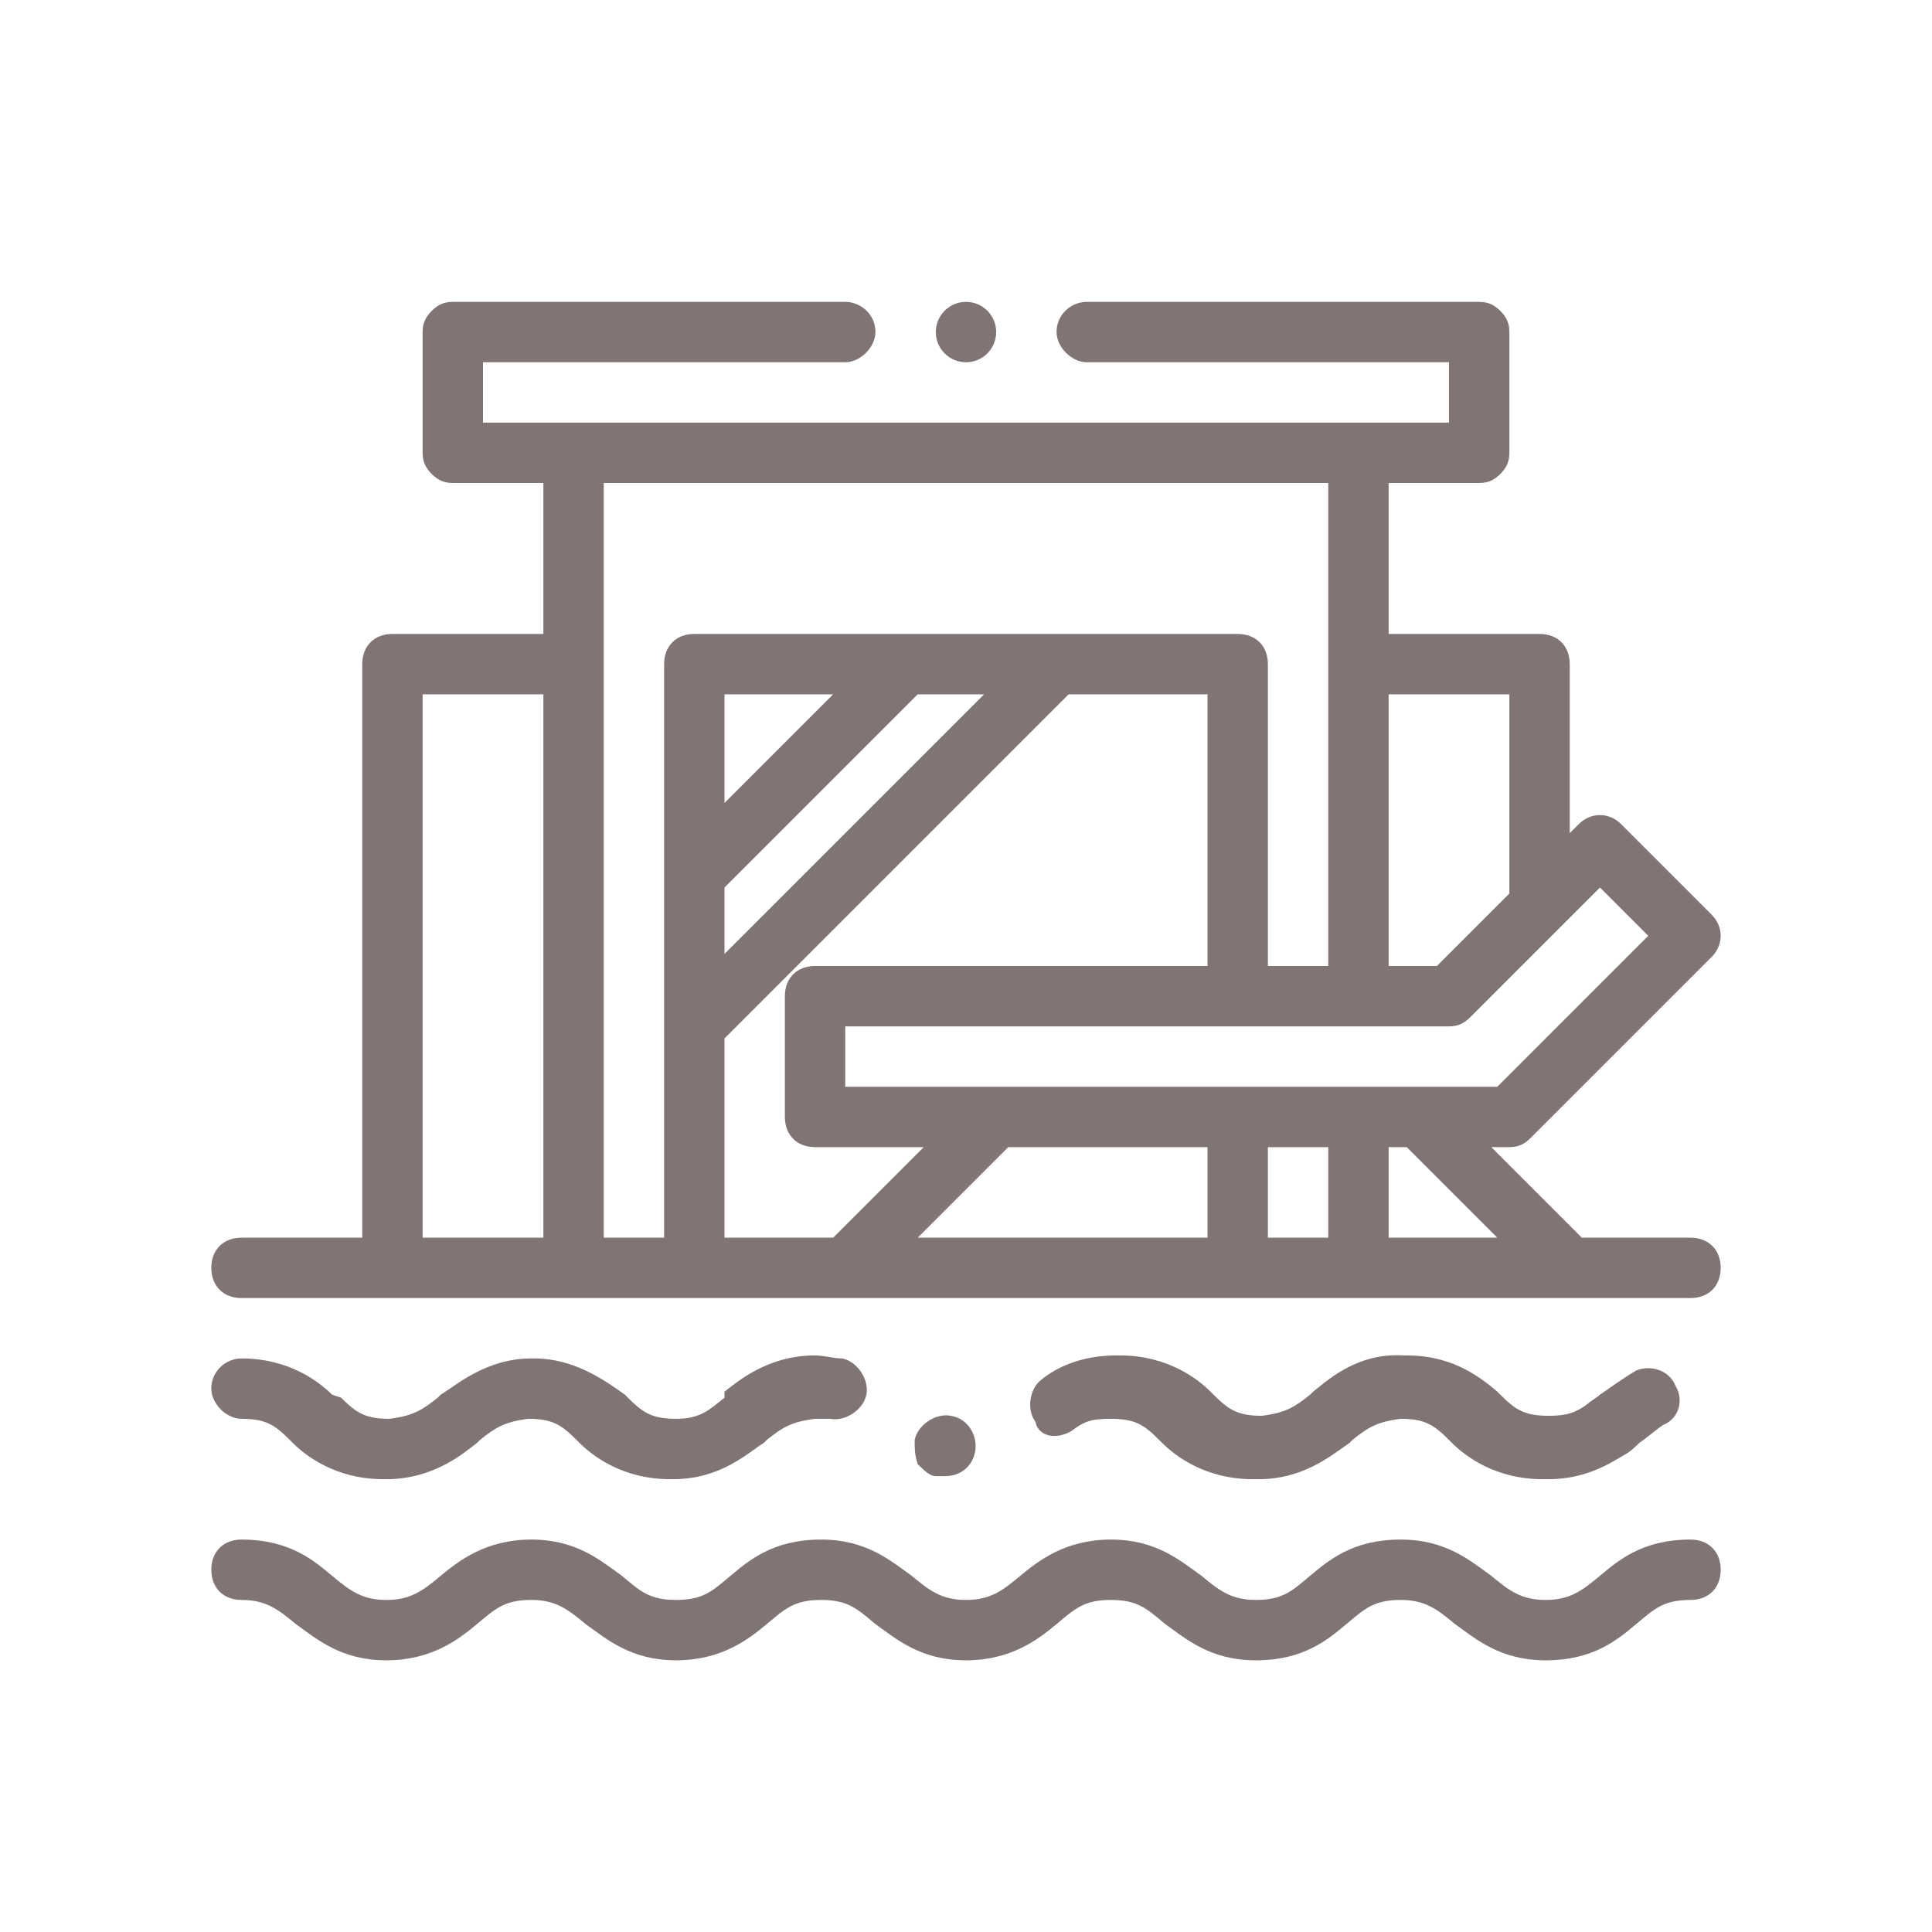 <svg xmlns="http://www.w3.org/2000/svg" version="1.1" xmlns:xlink="http://www.w3.org/1999/xlink" width="512" height="512" x="0" y="0" viewBox="0 0 64 64" style="enable-background:new 0 0 512 512" xml:space="preserve" class=""><g><path d="M8 47c.8 0 1.1.2 1.6.7l.1.1c.4.4 1.4 1.2 3 1.2h.1c1.6 0 2.6-.9 3-1.2l.1-.1c.5-.4.8-.6 1.6-.7.8 0 1.1.2 1.6.7l.1.1c.4.4 1.4 1.2 3 1.2h.1c1.6 0 2.5-.9 3-1.2l.1-.1c.5-.4.8-.6 1.6-.7h.5c.5.1 1.1-.3 1.2-.8s-.3-1.1-.8-1.2c-.3 0-.6-.1-.9-.1-1.6 0-2.6.9-3 1.2v.2c-.5.4-.8.7-1.6.7s-1.1-.2-1.6-.7l-.1-.1c-.7-.5-1.7-1.2-3-1.2h-.1c-1.5 0-2.5.9-3 1.2l-.1.1c-.5.4-.8.6-1.6.7-.8 0-1.1-.2-1.6-.7l-.3-.1c-.4-.4-1.4-1.2-3-1.2-.5 0-1 .4-1 1 0 .5.5 1 1 1zM31.3 48.9c.5 0 .9-.3 1-.8s-.2-1.1-.8-1.2c-.5-.1-1.1.3-1.2.8 0 .3 0 .5.1.8.2.2.4.4.6.4zM35.5 47.4c.4-.3.6-.4 1.3-.4.8 0 1.1.2 1.6.7l.1.1c.4.4 1.4 1.2 3 1.2h.2c1.4 0 2.3-.7 3-1.2l.1-.1c.5-.4.8-.6 1.6-.7.8 0 1.1.2 1.6.7l.1.1c.4.4 1.4 1.2 3 1.2h.2c1.2 0 2-.5 2.5-.8.2-.1.4-.3.5-.4.3-.2.5-.4.8-.6.5-.2.7-.8.4-1.3-.2-.5-.8-.7-1.3-.5-.5.3-.9.6-1.2.8-.1.1-.3.2-.4.3-.4.3-.7.4-1.3.4-.8 0-1.1-.2-1.6-.7l-.1-.1c-.7-.6-1.6-1.2-3-1.2h-.1c-1.6-.1-2.6.9-3 1.2l-.1.1c-.5.4-.8.6-1.6.7-.8 0-1.1-.2-1.6-.7l-.1-.1c-.4-.4-1.4-1.2-3-1.2H37c-1.2 0-2 .4-2.5.8-.4.3-.5 1-.2 1.4.1.5.7.6 1.2.3zM56 51c-1.6 0-2.4.7-3 1.2s-1 .8-1.8.8-1.2-.3-1.8-.8c-.7-.5-1.5-1.2-3-1.2-1.6 0-2.4.7-3 1.2s-.9.8-1.8.8c-.8 0-1.2-.3-1.8-.8-.7-.5-1.5-1.2-3-1.2s-2.4.7-3 1.2-1 .8-1.8.8-1.2-.3-1.8-.8c-.7-.5-1.5-1.2-3-1.2-1.6 0-2.4.7-3 1.2s-.9.8-1.8.8-1.2-.3-1.8-.8c-.7-.5-1.5-1.2-3-1.2s-2.4.7-3 1.2-1 .8-1.8.8-1.2-.3-1.8-.8S9.6 51 8 51c-.6 0-1 .4-1 1s.4 1 1 1c.8 0 1.2.3 1.8.8.7.5 1.5 1.2 3 1.2s2.4-.7 3-1.2.9-.8 1.8-.8c.8 0 1.2.3 1.8.8.7.5 1.5 1.2 3 1.2s2.4-.7 3-1.2.9-.8 1.8-.8 1.2.3 1.8.8c.7.5 1.5 1.2 3 1.2s2.4-.7 3-1.2.9-.8 1.8-.8 1.2.3 1.8.8c.7.5 1.5 1.2 3 1.2 1.6 0 2.4-.7 3-1.2s.9-.8 1.8-.8c.8 0 1.2.3 1.8.8.7.5 1.5 1.2 3 1.2 1.6 0 2.4-.7 3-1.2s.9-.8 1.8-.8c.6 0 1-.4 1-1s-.4-1-1-1z" fill="#807474" opacity="1" data-original="#000000" class=""></path><circle cx="32" cy="11" r="1" fill="#807474" opacity="1" data-original="#000000" class=""></circle><path d="m50.7 37.7 6-6c.4-.4.4-1 0-1.4l-3-3c-.4-.4-1-.4-1.4 0l-.3.3V22c0-.6-.4-1-1-1h-5v-5h3c.3 0 .5-.1.7-.3s.3-.4.3-.7v-4c0-.3-.1-.5-.3-.7s-.4-.3-.7-.3H36c-.5 0-1 .4-1 1 0 .5.5 1 1 1h12v2H16v-2h12c.5 0 1-.5 1-1 0-.6-.5-1-1-1H15c-.3 0-.5.1-.7.3s-.3.4-.3.7v4c0 .3.1.5.3.7s.4.3.7.3h3v5h-5c-.6 0-1 .4-1 1v19H8c-.6 0-1 .4-1 1s.4 1 1 1h48c.6 0 1-.4 1-1s-.4-1-1-1h-3.6l-3-3h.6c.3 0 .5-.1.7-.3zM50 23v6.6L47.6 32H46v-9zm-6-7v16h-2V22c0-.6-.4-1-1-1H23c-.6 0-1 .4-1 1v19h-2V16zM27 32c-.6 0-1 .4-1 1v4c0 .6.4 1 1 1h3.6l-3 3H24v-6.6L35.4 23H40v9zm13 6v3h-9.6l3-3zm4 0v3h-2v-3zM32.6 23 24 31.6v-2.2l6.4-6.4zM24 26.6V23h3.6zM14 23h4v18h-4zm35.6 18H46v-3h.6zM28 36v-2h20c.3 0 .5-.1.7-.3l3-3 1.3-1.3 1.6 1.6-5 5z" fill="#807474" opacity="1" data-original="#000000" class=""></path></g></svg>